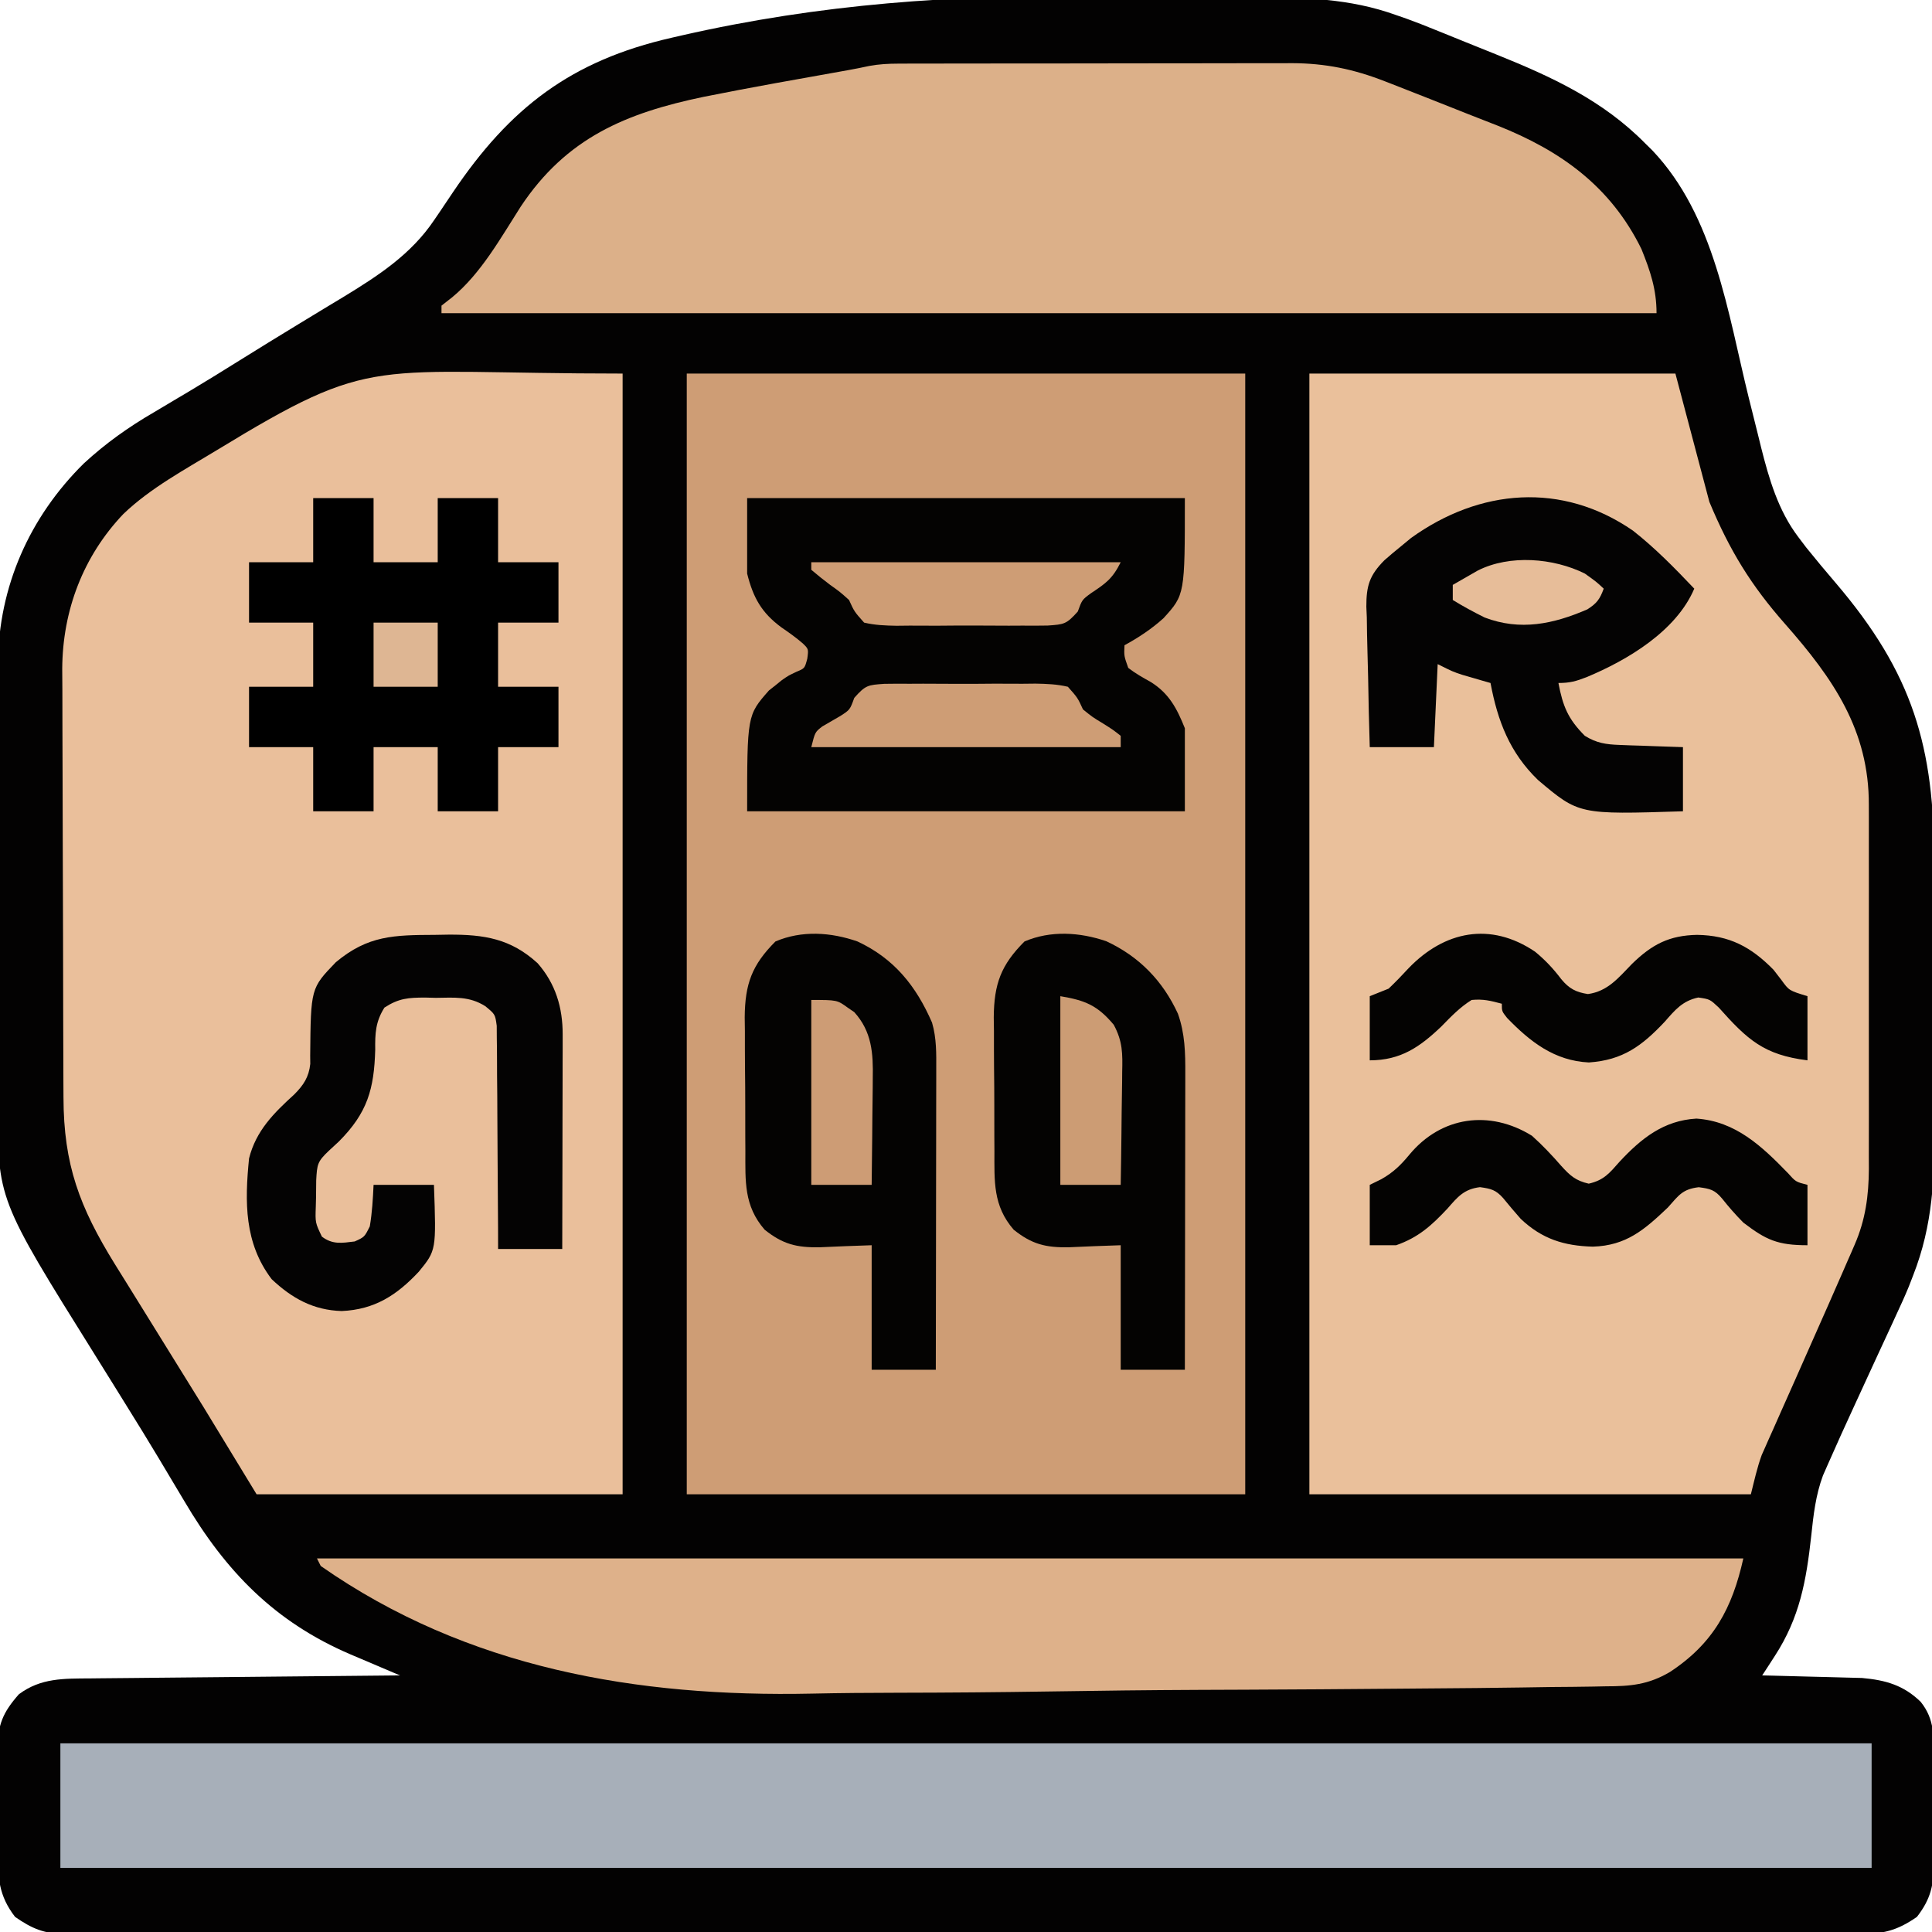 <?xml version="1.0" encoding="UTF-8"?>
<svg version="1.1" xmlns="http://www.w3.org/2000/svg" width="512" height="512">
<path d="M0 0 C5.461 0.072 10.922 0.092 16.384 0.098 C22.424 0.104 28.463 0.134 34.502 0.178 C37.019 0.195 39.535 0.209 42.051 0.218 C55.121 0.286 67.163 0.473 79.55 4.946 C80.465 5.263 81.38 5.58 82.323 5.906 C84.811 6.807 87.26 7.773 89.71 8.775 C90.588 9.127 91.466 9.48 92.37 9.843 C94.201 10.582 96.03 11.325 97.857 12.072 C100.607 13.194 103.364 14.296 106.122 15.396 C120.802 21.314 134.275 27.509 145.55 38.946 C146.484 39.865 146.484 39.865 147.437 40.802 C163.965 58.222 167.42 83.859 172.969 106.281 C173.804 109.648 174.647 113.012 175.491 116.376 C175.739 117.39 175.987 118.404 176.243 119.448 C178.365 127.879 180.8 136.248 186.113 143.259 C186.806 144.174 187.5 145.089 188.214 146.032 C190.752 149.198 193.353 152.299 195.988 155.384 C216.486 179.394 222.193 198.815 222.116 229.845 C222.122 232.451 222.128 235.057 222.135 237.662 C222.147 243.104 222.141 248.545 222.126 253.986 C222.11 260.23 222.125 266.473 222.158 272.716 C222.188 278.78 222.189 284.844 222.18 290.908 C222.179 293.462 222.186 296.015 222.201 298.569 C222.271 312.863 221.813 325.556 216.55 338.946 C215.985 340.406 215.985 340.406 215.409 341.894 C214.378 344.401 213.272 346.85 212.116 349.302 C211.516 350.614 211.516 350.614 210.903 351.953 C209.65 354.685 208.382 357.41 207.113 360.134 C206.27 361.961 205.428 363.788 204.587 365.616 C204.176 366.509 203.766 367.403 203.342 368.323 C202.938 369.203 202.533 370.083 202.116 370.989 C201.719 371.853 201.321 372.717 200.911 373.607 C198.583 378.671 196.266 383.739 194.03 388.845 C193.574 389.882 193.118 390.919 192.648 391.987 C190.722 397.178 190.124 402.467 189.55 407.946 C188.238 419.866 186.499 429.612 179.905 439.775 C179.277 440.748 178.648 441.722 178 442.725 C177.521 443.458 177.043 444.191 176.55 444.946 C177.422 444.966 178.294 444.986 179.193 445.006 C182.456 445.085 185.72 445.172 188.983 445.264 C190.39 445.302 191.797 445.337 193.205 445.368 C195.238 445.414 197.271 445.472 199.304 445.532 C200.524 445.564 201.744 445.595 203.001 445.628 C209.256 446.19 214.002 447.525 218.55 451.946 C222.331 456.648 222.002 461.271 221.984 467.032 C221.989 468.008 221.994 468.983 222 469.987 C222.006 472.047 222.005 474.106 221.996 476.165 C221.988 479.304 222.016 482.441 222.048 485.579 C222.05 487.584 222.049 489.59 222.046 491.595 C222.057 492.527 222.069 493.46 222.08 494.421 C222.016 500.449 221.286 504.129 217.55 508.946 C212.223 512.639 208.455 513.528 202.056 513.45 C200.806 513.459 200.806 513.459 199.531 513.467 C196.738 513.482 193.946 513.468 191.153 513.454 C189.131 513.459 187.109 513.465 185.086 513.473 C179.529 513.49 173.972 513.482 168.414 513.469 C162.421 513.46 156.428 513.474 150.434 513.485 C139.372 513.502 128.31 513.501 117.248 513.49 C107.028 513.48 96.809 513.477 86.589 513.482 C85.573 513.482 85.573 513.482 84.535 513.483 C81.784 513.484 79.032 513.485 76.281 513.486 C50.469 513.499 24.657 513.488 -1.155 513.466 C-24.089 513.447 -47.022 513.449 -69.956 513.468 C-95.721 513.489 -121.485 513.498 -147.25 513.485 C-149.996 513.484 -152.743 513.483 -155.489 513.482 C-156.165 513.481 -156.842 513.481 -157.538 513.481 C-167.752 513.476 -177.965 513.482 -188.178 513.492 C-199.79 513.503 -211.403 513.5 -223.015 513.478 C-228.942 513.468 -234.869 513.464 -240.796 513.477 C-246.219 513.489 -251.642 513.482 -257.065 513.461 C-259.029 513.457 -260.993 513.459 -262.958 513.469 C-265.624 513.481 -268.289 513.468 -270.956 513.45 C-271.721 513.459 -272.487 513.469 -273.276 513.478 C-278.743 513.402 -281.943 512.072 -286.45 508.946 C-290.778 503.347 -291.053 498.594 -291.016 491.665 C-291.023 490.693 -291.029 489.721 -291.035 488.719 C-291.042 486.671 -291.039 484.624 -291.026 482.577 C-291.013 479.455 -291.047 476.337 -291.085 473.216 C-291.086 471.22 -291.084 469.224 -291.079 467.228 C-291.092 466.301 -291.105 465.375 -291.119 464.421 C-291.027 457.986 -289.717 454.796 -285.45 449.946 C-279.644 445.592 -273.491 445.789 -266.529 445.741 C-265.641 445.731 -264.752 445.721 -263.837 445.711 C-260.91 445.68 -257.983 445.655 -255.055 445.63 C-253.022 445.609 -250.989 445.588 -248.956 445.567 C-243.612 445.512 -238.267 445.462 -232.923 445.414 C-227.466 445.364 -222.01 445.308 -216.553 445.253 C-205.852 445.146 -195.151 445.044 -184.45 444.946 C-185.056 444.69 -185.663 444.433 -186.287 444.168 C-189.058 442.992 -191.826 441.813 -194.595 440.634 C-196.025 440.028 -196.025 440.028 -197.485 439.409 C-217.593 430.831 -230.625 417.416 -241.637 398.696 C-242.384 397.444 -243.132 396.192 -243.881 394.941 C-245.379 392.439 -246.873 389.935 -248.365 387.43 C-251.193 382.693 -254.097 378.005 -257.012 373.321 C-258.048 371.651 -259.083 369.98 -260.118 368.31 C-261.89 365.453 -263.667 362.599 -265.449 359.749 C-291.131 318.649 -291.131 318.649 -290.968 293.446 C-290.973 292.07 -290.98 290.693 -290.989 289.316 C-291.007 285.626 -291 281.936 -290.987 278.246 C-290.977 274.353 -290.987 270.46 -290.993 266.568 C-291 260.035 -290.991 253.502 -290.971 246.97 C-290.95 239.456 -290.957 231.943 -290.979 224.43 C-290.997 217.936 -290.999 211.443 -290.989 204.95 C-290.983 201.091 -290.982 197.231 -290.995 193.372 C-291.007 189.74 -290.998 186.109 -290.976 182.478 C-290.968 180.538 -290.98 178.598 -290.992 176.658 C-290.801 156.412 -282.637 137.984 -268.24 123.763 C-262.423 118.407 -256.462 114.166 -249.637 110.196 C-247.595 108.981 -245.554 107.765 -243.512 106.548 C-242.494 105.945 -241.476 105.342 -240.427 104.721 C-235.962 102.06 -231.549 99.319 -227.137 96.571 C-221.923 93.327 -216.703 90.093 -211.45 86.912 C-209.122 85.502 -206.798 84.087 -204.473 82.672 C-202.82 81.669 -201.163 80.673 -199.505 79.677 C-190.239 74.032 -181.504 68.374 -175.387 59.259 C-174.777 58.367 -174.777 58.367 -174.154 57.457 C-172.905 55.63 -171.676 53.79 -170.45 51.946 C-155.318 29.469 -139.085 17.015 -112.45 10.946 C-111.578 10.746 -110.706 10.545 -109.808 10.339 C-73.054 1.976 -37.624 -0.521 0 0 Z " fill="#030202" transform="translate(290.45,-0.946)"/>
<path d="M0 0 C48.84 0 97.68 0 148 0 C148 98.01 148 196.02 148 297 C99.16 297 50.32 297 0 297 C0 198.99 0 100.98 0 0 Z " fill="#CE9D75" transform="translate(182,99)"/>
<path d="M0 0 C0 98.01 0 196.02 0 297 C-32.01 297 -64.02 297 -97 297 C-101.62 289.41 -106.24 281.82 -111 274 C-116.361 265.327 -121.724 256.656 -127.112 248 C-128.557 245.676 -129.999 243.35 -131.439 241.023 C-132.467 239.365 -133.5 237.71 -134.533 236.055 C-143.919 220.882 -148.138 209.659 -148.177 191.835 C-148.184 190.519 -148.19 189.203 -148.197 187.846 C-148.218 183.499 -148.228 179.152 -148.238 174.805 C-148.242 173.301 -148.246 171.797 -148.251 170.293 C-148.27 163.224 -148.284 156.156 -148.292 149.087 C-148.302 140.96 -148.328 132.833 -148.369 124.706 C-148.399 118.403 -148.414 112.1 -148.417 105.796 C-148.419 102.041 -148.428 98.287 -148.453 94.532 C-148.477 90.995 -148.481 87.457 -148.471 83.919 C-148.47 82.024 -148.489 80.129 -148.509 78.234 C-148.416 62.804 -142.989 48.427 -132.284 37.186 C-125.111 30.323 -116.001 25.439 -107.562 20.312 C-65.356 -5.4 -67.439 0 0 0 Z " fill="#EABF9B" transform="translate(165,99)"/>
<path d="M0 0 C32.01 0 64.02 0 97 0 C99.97 11.22 102.94 22.44 106 34 C111.39 46.937 117.053 56.136 126.084 66.375 C138.821 80.83 148.335 94.581 148.259 114.316 C148.264 115.996 148.264 115.996 148.269 117.709 C148.278 121.398 148.272 125.088 148.266 128.777 C148.267 131.349 148.269 133.921 148.271 136.492 C148.274 141.878 148.27 147.263 148.261 152.649 C148.25 158.86 148.253 165.07 148.264 171.28 C148.275 177.274 148.273 183.267 148.268 189.26 C148.266 191.802 148.268 194.344 148.273 196.885 C148.278 200.442 148.27 203.998 148.259 207.554 C148.263 208.599 148.267 209.644 148.271 210.721 C148.23 217.903 147.373 224.285 144.469 230.934 C144.161 231.645 143.854 232.356 143.537 233.089 C143.195 233.864 142.853 234.639 142.5 235.438 C142.131 236.288 141.762 237.138 141.383 238.014 C138.843 243.852 136.26 249.671 133.678 255.491 C132.048 259.168 130.423 262.847 128.797 266.526 C127.577 269.28 126.349 272.031 125.121 274.781 C124.353 276.517 123.584 278.252 122.816 279.988 C122.462 280.777 122.107 281.566 121.741 282.379 C121.41 283.132 121.078 283.885 120.737 284.661 C120.448 285.309 120.16 285.956 119.863 286.623 C118.638 289.996 117.87 293.519 117 297 C78.39 297 39.78 297 0 297 C0 198.99 0 100.98 0 0 Z " fill="#EAC09B" transform="translate(347,99)"/>
<path d="M0 0 C0.987 -0.004 1.973 -0.009 2.99 -0.013 C4.061 -0.012 5.133 -0.012 6.236 -0.012 C7.374 -0.015 8.511 -0.018 9.682 -0.022 C13.443 -0.031 17.203 -0.033 20.964 -0.034 C23.581 -0.037 26.198 -0.041 28.815 -0.044 C34.302 -0.051 39.79 -0.052 45.277 -0.052 C51.604 -0.051 57.93 -0.062 64.256 -0.077 C70.358 -0.092 76.461 -0.096 82.563 -0.095 C85.151 -0.096 87.739 -0.101 90.328 -0.108 C93.954 -0.118 97.579 -0.115 101.205 -0.109 C102.268 -0.115 103.331 -0.12 104.427 -0.126 C113.258 -0.089 120.744 1.461 128.972 4.673 C129.596 4.915 130.22 5.156 130.864 5.406 C132.863 6.183 134.859 6.97 136.855 7.759 C138.243 8.304 139.631 8.849 141.02 9.394 C144.404 10.726 147.784 12.069 151.164 13.414 C153.721 14.427 156.284 15.423 158.847 16.423 C175.611 23.077 188.83 32.544 196.98 49.134 C199.324 54.958 200.98 59.815 200.98 66.134 C94.72 66.134 -11.54 66.134 -121.02 66.134 C-121.02 65.474 -121.02 64.814 -121.02 64.134 C-120.072 63.391 -119.123 62.649 -118.145 61.884 C-110.518 55.566 -105.307 46.15 -100.02 37.884 C-87.914 19.663 -72.155 13.078 -51.467 8.78 C-38.789 6.236 -26.045 4.008 -13.316 1.735 C-11.414 1.388 -9.516 1.022 -7.628 0.605 C-5.024 0.134 -2.644 0.005 0 0 Z " fill="#DCB089" transform="translate(238.02,16.866)"/>
<path d="M0 0 C158.4 0 316.8 0 480 0 C480 10.89 480 21.78 480 33 C321.6 33 163.2 33 0 33 C0 22.11 0 11.22 0 0 Z " fill="#A7AFB9" transform="translate(16,462)"/>
<path d="M0 0 C124.74 0 249.48 0 378 0 C375.067 13.198 370.048 22.549 358.538 30.1 C352.833 33.456 348.105 33.892 341.585 33.89 C340.477 33.913 339.368 33.935 338.227 33.959 C334.533 34.027 330.84 34.053 327.146 34.078 C324.486 34.117 321.827 34.159 319.167 34.202 C311.186 34.325 303.205 34.391 295.223 34.448 C292.195 34.47 289.168 34.497 286.14 34.523 C272.716 34.639 259.293 34.738 245.869 34.788 C242.587 34.801 239.305 34.813 236.022 34.826 C235.207 34.829 234.392 34.832 233.551 34.836 C220.478 34.889 207.408 35.048 194.337 35.254 C180.81 35.465 167.285 35.575 153.756 35.596 C146.203 35.61 138.656 35.662 131.104 35.827 C85.002 36.793 39.868 29.176 1 2 C0.67 1.34 0.34 0.68 0 0 Z " fill="#DEB18A" transform="translate(84,413)"/>
<path d="M0 0 C38.28 0 76.56 0 116 0 C116 25.592 116 25.592 110.352 31.816 C107.199 34.673 103.736 36.962 100 39 C99.871 41.835 99.871 41.835 101 45 C102.881 46.464 104.851 47.556 106.93 48.719 C111.786 51.724 113.89 55.726 116 61 C116 68.26 116 75.52 116 83 C77.72 83 39.44 83 0 83 C0 57.544 0 57.544 5.781 50.977 C6.348 50.531 6.916 50.085 7.5 49.625 C8.067 49.164 8.634 48.702 9.219 48.227 C11 47 11 47 13.16 45.988 C15.258 45.119 15.258 45.119 15.938 42.562 C16.283 40.003 16.283 40.003 14.75 38.512 C12.932 36.941 11.046 35.605 9.062 34.25 C3.817 30.374 1.595 26.379 0 20 C0 13.4 0 6.8 0 0 Z " fill="#040302" transform="translate(198,132)"/>
<path d="M0 0 C5.28 0 10.56 0 16 0 C16 5.61 16 11.22 16 17 C21.61 17 27.22 17 33 17 C33 11.39 33 5.78 33 0 C38.28 0 43.56 0 49 0 C49 5.61 49 11.22 49 17 C54.28 17 59.56 17 65 17 C65 22.28 65 27.56 65 33 C59.72 33 54.44 33 49 33 C49 38.61 49 44.22 49 50 C54.28 50 59.56 50 65 50 C65 55.28 65 60.56 65 66 C59.72 66 54.44 66 49 66 C49 71.61 49 77.22 49 83 C43.72 83 38.44 83 33 83 C33 77.39 33 71.78 33 66 C27.39 66 21.78 66 16 66 C16 71.61 16 77.22 16 83 C10.72 83 5.44 83 0 83 C0 77.39 0 71.78 0 66 C-5.61 66 -11.22 66 -17 66 C-17 60.72 -17 55.44 -17 50 C-11.39 50 -5.78 50 0 50 C0 44.39 0 38.78 0 33 C-5.61 33 -11.22 33 -17 33 C-17 27.72 -17 22.44 -17 17 C-11.39 17 -5.78 17 0 17 C0 11.39 0 5.78 0 0 Z " fill="#000000" transform="translate(83,132)"/>
<path d="M0 0 C5.891 4.625 11.099 9.955 16.25 15.375 C11.465 26.627 -1.429 34.298 -12.25 38.812 C-15.062 39.903 -16.698 40.375 -19.75 40.375 C-18.58 46.542 -17.208 49.917 -12.75 54.375 C-9.65 56.294 -7.166 56.663 -3.547 56.789 C-2.567 56.828 -1.587 56.866 -0.578 56.906 C0.438 56.937 1.453 56.968 2.5 57 C3.531 57.039 4.562 57.077 5.625 57.117 C8.166 57.211 10.708 57.294 13.25 57.375 C13.25 62.985 13.25 68.595 13.25 74.375 C-14.321 75.251 -14.321 75.251 -25.188 66.062 C-32.656 58.819 -35.852 50.485 -37.75 40.375 C-38.425 40.182 -39.101 39.988 -39.797 39.789 C-41.135 39.398 -41.135 39.398 -42.5 39 C-43.382 38.745 -44.263 38.49 -45.172 38.227 C-47.75 37.375 -47.75 37.375 -51.75 35.375 C-52.08 42.635 -52.41 49.895 -52.75 57.375 C-58.36 57.375 -63.97 57.375 -69.75 57.375 C-69.949 51.113 -70.093 44.853 -70.189 38.588 C-70.23 36.46 -70.284 34.332 -70.354 32.205 C-70.451 29.136 -70.496 26.07 -70.531 23 C-70.573 22.057 -70.614 21.114 -70.656 20.142 C-70.66 14.611 -69.829 11.853 -65.885 7.863 C-64.533 6.67 -63.156 5.504 -61.75 4.375 C-60.779 3.574 -59.809 2.774 -58.809 1.949 C-40.677 -11.102 -18.842 -13.008 0 0 Z " fill="#040303" transform="translate(432.75,140.625)"/>
<path d="M0 0 C8.719 4.047 14.989 10.528 18.973 19.203 C20.85 24.478 20.951 29.566 20.926 35.116 C20.926 35.966 20.926 36.815 20.926 37.69 C20.926 40.487 20.918 43.285 20.91 46.082 C20.908 48.025 20.907 49.969 20.906 51.912 C20.902 57.02 20.892 62.128 20.881 67.236 C20.871 72.451 20.866 77.666 20.861 82.881 C20.851 93.108 20.833 103.335 20.812 113.562 C15.203 113.562 9.592 113.562 3.812 113.562 C3.812 102.672 3.812 91.782 3.812 80.562 C-3.069 80.798 -3.069 80.798 -9.947 81.103 C-16.075 81.208 -19.745 80.297 -24.549 76.448 C-30.071 70.094 -29.655 63.598 -29.656 55.57 C-29.664 54.31 -29.671 53.05 -29.679 51.752 C-29.69 49.091 -29.694 46.43 -29.688 43.769 C-29.683 40.377 -29.713 36.987 -29.754 33.595 C-29.786 30.337 -29.781 27.079 -29.781 23.82 C-29.798 22.612 -29.814 21.403 -29.831 20.158 C-29.759 11.312 -27.918 6.293 -21.688 0.062 C-14.793 -2.892 -7.045 -2.415 0 0 Z " fill="#040302" transform="translate(293.188,249.438)"/>
<path d="M0 0 C9.703 4.521 15.538 11.811 19.75 21.5 C20.966 25.661 20.883 29.731 20.864 34.032 C20.864 34.891 20.864 35.75 20.864 36.635 C20.863 39.47 20.855 42.305 20.848 45.141 C20.846 47.108 20.844 49.075 20.843 51.042 C20.84 56.218 20.83 61.393 20.819 66.568 C20.808 71.85 20.804 77.132 20.799 82.414 C20.788 92.776 20.771 103.138 20.75 113.5 C15.14 113.5 9.53 113.5 3.75 113.5 C3.75 102.61 3.75 91.72 3.75 80.5 C-3.131 80.736 -3.131 80.736 -10.01 81.041 C-16.137 81.146 -19.807 80.235 -24.611 76.385 C-30.134 70.032 -29.717 63.536 -29.719 55.508 C-29.726 54.248 -29.734 52.988 -29.742 51.69 C-29.753 49.028 -29.757 46.368 -29.751 43.707 C-29.745 40.315 -29.776 36.924 -29.816 33.533 C-29.848 30.275 -29.844 27.016 -29.844 23.758 C-29.86 22.549 -29.877 21.341 -29.893 20.095 C-29.821 11.25 -27.98 6.23 -21.75 0 C-14.816 -2.972 -7.066 -2.473 0 0 Z " fill="#040302" transform="translate(227.25,249.5)"/>
<path d="M0 0 C1.203 -0.021 2.405 -0.041 3.645 -0.062 C13.054 -0.104 20.075 0.984 27.211 7.5 C31.983 12.926 33.878 19.273 33.864 26.374 C33.863 28.265 33.863 28.265 33.863 30.195 C33.858 31.572 33.853 32.948 33.848 34.324 C33.846 35.732 33.844 37.141 33.843 38.549 C33.84 42.253 33.83 45.957 33.819 49.66 C33.808 53.441 33.804 57.221 33.799 61.002 C33.788 68.418 33.771 75.834 33.75 83.25 C28.14 83.25 22.53 83.25 16.75 83.25 C16.746 81.393 16.742 79.536 16.738 77.622 C16.718 71.483 16.676 65.345 16.618 59.206 C16.584 55.484 16.559 51.763 16.554 48.041 C16.55 44.449 16.522 40.857 16.477 37.265 C16.464 35.895 16.459 34.525 16.464 33.155 C16.469 31.235 16.44 29.315 16.409 27.396 C16.399 25.757 16.399 25.757 16.389 24.085 C15.972 21.045 15.972 21.045 13.36 18.899 C9.109 16.213 5.154 16.63 0.25 16.688 C-1.156 16.652 -1.156 16.652 -2.59 16.615 C-7.054 16.625 -9.564 16.805 -13.371 19.273 C-15.744 23.033 -15.865 26.131 -15.812 30.438 C-16.107 40.876 -17.876 47.157 -25.438 54.75 C-26.318 55.565 -27.198 56.379 -28.105 57.219 C-31.12 60.074 -31.226 60.792 -31.453 65.059 C-31.474 66.601 -31.49 68.144 -31.5 69.688 C-31.521 70.464 -31.541 71.241 -31.562 72.041 C-31.709 76.275 -31.709 76.275 -29.944 79.969 C-27.097 82.122 -24.679 81.671 -21.25 81.25 C-18.651 80.071 -18.651 80.071 -17.25 77.25 C-16.622 73.554 -16.429 70.01 -16.25 66.25 C-10.97 66.25 -5.69 66.25 -0.25 66.25 C0.369 83.595 0.369 83.595 -4.25 89.25 C-10.09 95.495 -15.971 99.303 -24.688 99.688 C-32.165 99.472 -37.849 96.351 -43.25 91.25 C-50.525 81.688 -50.401 70.786 -49.25 59.25 C-47.412 51.907 -42.723 47.254 -37.238 42.258 C-34.795 39.79 -33.41 37.706 -33.026 34.21 C-33.033 33.499 -33.04 32.788 -33.047 32.055 C-32.887 14.135 -32.887 14.135 -26.25 7.25 C-17.736 0.121 -10.801 0.046 0 0 Z " fill="#040303" transform="translate(115.25,247.75)"/>
<path d="M0 0 C2.75 2.474 5.289 5.144 7.714 7.935 C10.061 10.536 11.575 11.904 15.031 12.684 C19.078 11.752 20.521 9.906 23.25 6.812 C28.999 0.654 34.87 -4.05 43.562 -4.562 C53.934 -3.869 60.911 2.768 67.812 9.875 C69.896 12.207 69.896 12.207 73 13 C73 18.28 73 23.56 73 29 C65.127 29 62.046 27.622 56 23 C53.981 20.963 52.155 18.884 50.375 16.637 C48.411 14.299 47.228 14.03 44.188 13.625 C39.863 14.134 38.881 15.776 36 19 C29.795 24.895 24.987 29.097 16.125 29.375 C8.498 29.167 2.658 27.36 -3 22 C-4.594 20.191 -6.148 18.361 -7.668 16.488 C-9.62 14.307 -10.876 14.017 -13.789 13.609 C-18.028 14.125 -19.703 16.185 -22.375 19.25 C-26.608 23.772 -30.095 26.933 -36 29 C-38.31 29 -40.62 29 -43 29 C-43 23.72 -43 18.44 -43 13 C-41.989 12.505 -40.979 12.01 -39.938 11.5 C-36.802 9.733 -34.782 7.773 -32.5 5 C-24.062 -5.182 -11.22 -6.964 0 0 Z " fill="#040302" transform="translate(406,301)"/>
<path d="M0 0 C2.675 2.189 4.858 4.521 6.938 7.277 C9.014 9.788 10.817 10.735 14.004 11.23 C19.287 10.505 22.123 6.888 25.691 3.23 C31.025 -1.97 35.587 -4.317 42.941 -4.457 C51.503 -4.331 57.249 -1.271 63.191 4.793 C64.243 6.154 64.243 6.154 65.316 7.543 C67.313 10.301 67.313 10.301 72.191 11.793 C72.191 17.403 72.191 23.013 72.191 28.793 C60.655 27.351 56.301 23.358 48.684 14.805 C46.322 12.593 46.322 12.593 43.25 12.141 C39.054 13.036 37.097 15.441 34.379 18.543 C28.363 24.937 23.281 28.752 14.254 29.355 C5.15 28.918 -1.281 23.897 -7.41 17.562 C-8.809 15.793 -8.809 15.793 -8.809 13.793 C-11.821 12.986 -13.76 12.501 -16.809 12.793 C-19.891 14.704 -22.284 17.207 -24.809 19.793 C-30.505 25.239 -35.587 28.793 -43.809 28.793 C-43.809 23.183 -43.809 17.573 -43.809 11.793 C-42.159 11.133 -40.509 10.473 -38.809 9.793 C-36.976 8.043 -35.209 6.222 -33.496 4.355 C-24.039 -5.449 -11.854 -8.011 0 0 Z " fill="#040302" transform="translate(406.809,252.207)"/>
<path d="M0 0 C2.238 -0.04 4.477 -0.044 6.715 -0.021 C7.898 -0.026 9.082 -0.032 10.301 -0.038 C12.803 -0.042 15.304 -0.031 17.806 -0.006 C21.639 0.026 25.468 -0.006 29.301 -0.044 C31.73 -0.04 34.16 -0.032 36.59 -0.021 C38.312 -0.039 38.312 -0.039 40.069 -0.057 C43.053 -0.004 45.747 0.091 48.652 0.776 C51.245 3.7 51.245 3.7 52.652 6.776 C55.183 8.822 55.183 8.822 57.902 10.464 C60.605 12.163 60.605 12.163 62.652 13.776 C62.652 14.766 62.652 15.756 62.652 16.776 C35.592 16.776 8.532 16.776 -19.348 16.776 C-18.348 12.776 -18.348 12.776 -16.422 11.284 C-14.839 10.367 -13.256 9.45 -11.672 8.534 C-9.102 6.881 -9.102 6.881 -7.956 3.716 C-4.94 0.317 -4.337 0.304 0 0 Z " fill="#CE9D75" transform="translate(234.348,181.224)"/>
<path d="M0 0 C27.06 0 54.12 0 82 0 C79.789 4.423 78.029 5.608 74.07 8.242 C71.759 9.949 71.759 9.949 70.625 13.06 C67.595 16.453 66.992 16.472 62.652 16.776 C60.414 16.816 58.176 16.821 55.938 16.797 C54.162 16.805 54.162 16.805 52.351 16.814 C49.85 16.818 47.348 16.807 44.847 16.782 C41.014 16.75 37.185 16.782 33.352 16.82 C30.922 16.816 28.492 16.809 26.062 16.797 C24.915 16.809 23.767 16.821 22.584 16.834 C19.599 16.781 16.906 16.684 14 16 C11.398 13.083 11.398 13.083 10 10 C7.599 7.846 7.599 7.846 5 6 C3.297 4.713 1.621 3.389 0 2 C0 1.34 0 0.68 0 0 Z " fill="#CE9D75" transform="translate(215,149)"/>
<path d="M0 0 C6.611 1.102 9.872 2.458 14.155 7.575 C16.525 11.975 16.514 15.211 16.391 20.117 C16.385 20.974 16.379 21.831 16.373 22.715 C16.351 25.435 16.301 28.155 16.25 30.875 C16.23 32.727 16.212 34.578 16.195 36.43 C16.151 40.954 16.082 45.477 16 50 C10.72 50 5.44 50 0 50 C0 33.5 0 17 0 0 Z " fill="#CC9C74" transform="translate(281,264)"/>
<path d="M0 0 C6.842 0 6.842 0 9.688 2.062 C10.248 2.445 10.809 2.828 11.387 3.223 C16.068 8.38 16.425 14.167 16.293 20.777 C16.289 21.589 16.284 22.4 16.28 23.236 C16.263 25.804 16.226 28.37 16.188 30.938 C16.172 32.688 16.159 34.439 16.146 36.189 C16.116 40.46 16.057 44.729 16 49 C10.72 49 5.44 49 0 49 C0 32.83 0 16.66 0 0 Z " fill="#CD9C75" transform="translate(215,265)"/>
<path d="M0 0 C3.062 2.188 3.062 2.188 5 4 C3.98 6.775 3.199 7.873 0.672 9.484 C-8.346 13.391 -17.109 15.246 -26.555 11.645 C-29.457 10.207 -32.243 8.697 -35 7 C-35 5.68 -35 4.36 -35 3 C-33.587 2.182 -32.169 1.371 -30.75 0.562 C-29.567 -0.116 -29.567 -0.116 -28.359 -0.809 C-19.914 -5.073 -8.342 -4.145 0 0 Z " fill="#E7BD99" transform="translate(420,152)"/>
<path d="M0 0 C5.61 0 11.22 0 17 0 C17 5.61 17 11.22 17 17 C11.39 17 5.78 17 0 17 C0 11.39 0 5.78 0 0 Z " fill="#DEB693" transform="translate(99,165)"/>
</svg>
